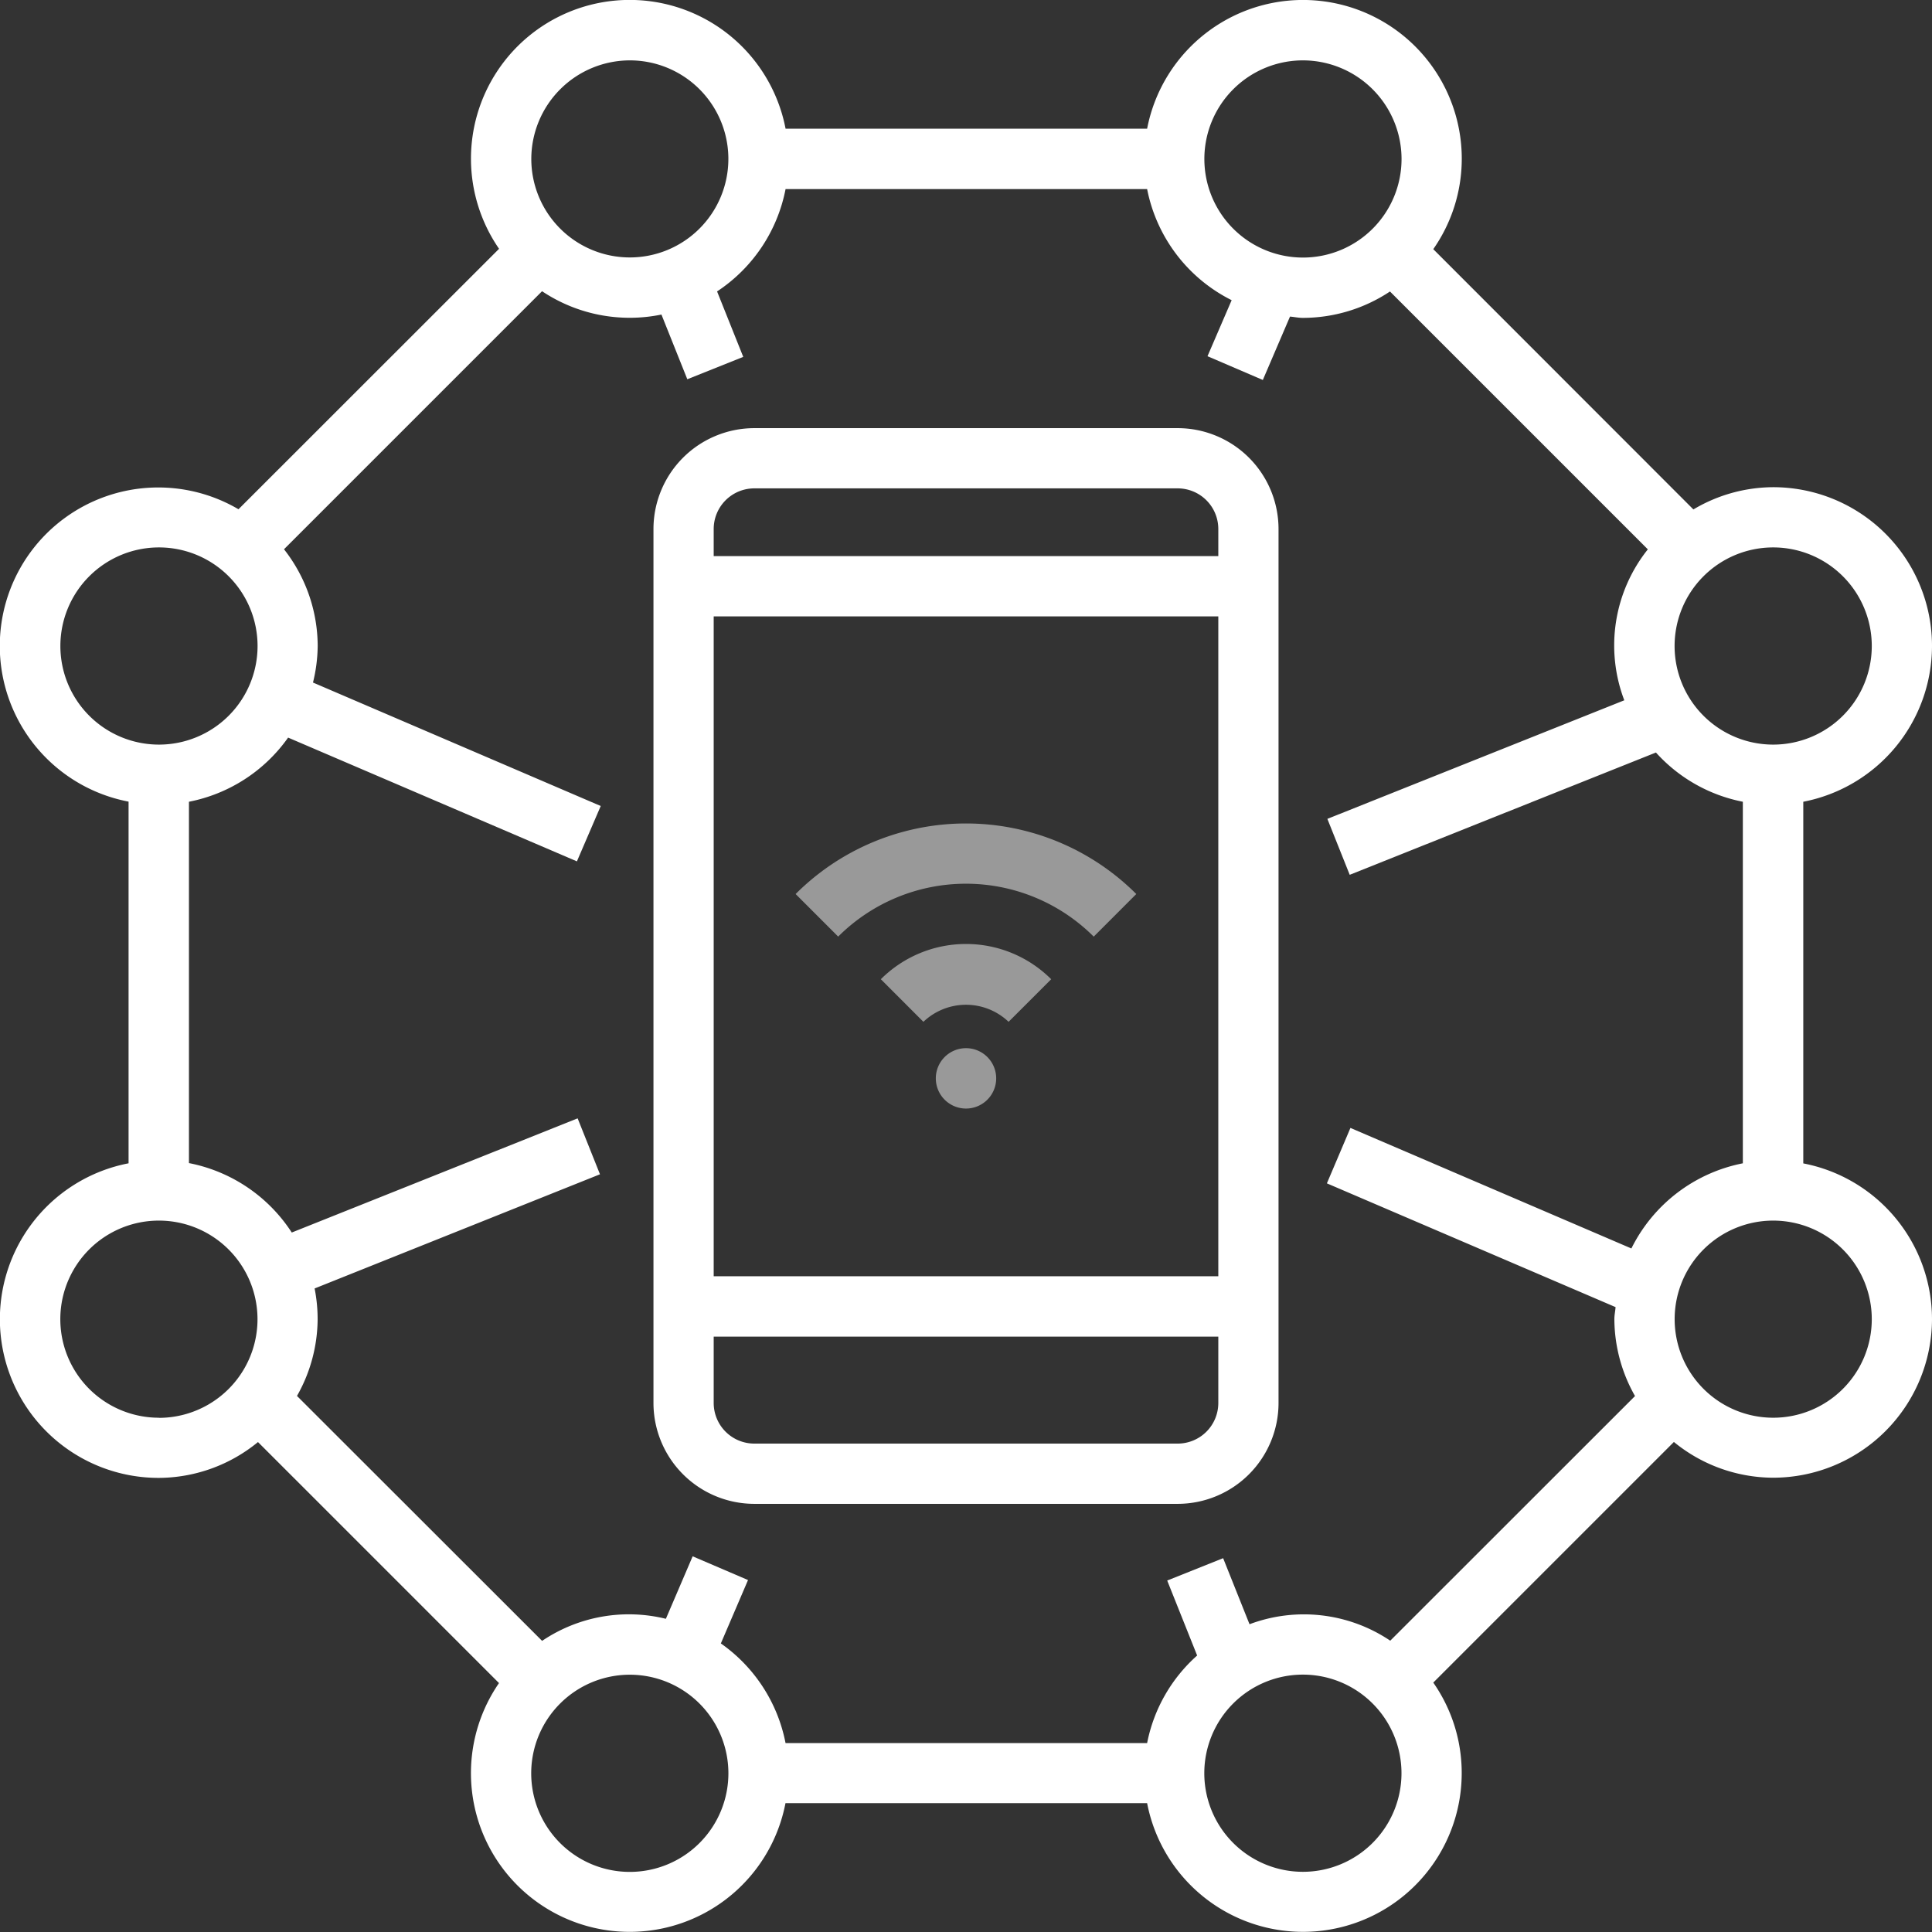 <svg id="Solution_ic_w_02" xmlns="http://www.w3.org/2000/svg" width="64" height="64" viewBox="0 0 64 64">
    <rect x="0" y="0" width="64" height="64" fill="#333333" stroke="none"/>
    <defs>
        <clipPath id="clip-path">
            <path id="사각형_378" data-name="사각형 378" class="cls-1" d="M0 0h64v64H0z"/>
        </clipPath>
        <clipPath id="clip-path-3">
            <path id="사각형_373" data-name="사각형 373" class="cls-1" transform="translate(26.356 27.278)" d="M0 0h11.287v3.749H0z"/>
        </clipPath>
        <clipPath id="clip-path-5">
            <path id="사각형_375" data-name="사각형 375" class="cls-1" transform="translate(29.178 31.269)" d="M0 0h5.644v2.58H0z"/>
        </clipPath>
        <clipPath id="clip-path-6">
            <path id="사각형_374" data-name="사각형 374" class="cls-1" transform="translate(29.178 31.269)" d="M0 0h5.643v2.58H0z"/>
        </clipPath>
        <clipPath id="clip-path-7">
            <path id="사각형_376" data-name="사각형 376" class="cls-1" transform="translate(31 34.722)" d="M0 0h2v2H0z"/>
        </clipPath>
        <style>
            .cls-1{fill:none}.cls-2{clip-path:url(#clip-path)}.cls-3{fill:#fff}.cls-4{opacity:.5}.cls-5{clip-path:url(#clip-path-3)}
        </style>
    </defs>
    <g id="그룹_269" data-name="그룹 269" class="cls-2">
        <g id="그룹_268" data-name="그룹 268">
            <g id="그룹_267" data-name="그룹 267" class="cls-2">
                <path id="패스_443" data-name="패스 443" class="cls-3" d="M39.014 14.183H24.986a3.343 3.343 0 0 0-3.339 3.339v28.955a3.343 3.343 0 0 0 3.339 3.34h14.028a3.343 3.343 0 0 0 3.339-3.34V17.522a3.343 3.343 0 0 0-3.339-3.339m-14.028 1.995h14.028a1.346 1.346 0 0 1 1.344 1.344v.9H23.642v-.9a1.346 1.346 0 0 1 1.344-1.344m15.372 26.1H23.642v-21.86h16.716zm-1.344 5.543H24.986a1.346 1.346 0 0 1-1.344-1.344v-2.2h16.716v2.2a1.346 1.346 0 0 1-1.344 1.344"/>
                <g id="그룹_258" data-name="그룹 258" class="cls-4">
                    <g id="그룹_257" data-name="그룹 257">
                        <g id="그룹_256" data-name="그룹 256" class="cls-5">
                            <g id="그룹_255" data-name="그룹 255">
                                <g id="그룹_254" data-name="그룹 254" class="cls-5">
                                    <path id="패스_444" data-name="패스 444" class="cls-3" d="m27.767 31.027-1.411-1.411a7.979 7.979 0 0 1 11.285 0l-1.41 1.411a5.988 5.988 0 0 0-8.466 0"/>
                                </g>
                            </g>
                        </g>
                    </g>
                </g>
                <g id="그룹_263" data-name="그룹 263" class="cls-4">
                    <g id="그룹_262" data-name="그룹 262">
                        <g id="그룹_261" data-name="그룹 261" style="clip-path:url(#clip-path-5)">
                            <g id="그룹_260" data-name="그룹 260">
                                <g id="그룹_259" data-name="그룹 259" style="clip-path:url(#clip-path-6)">
                                    <path id="패스_445" data-name="패스 445" class="cls-3" d="M33.411 33.849a2.045 2.045 0 0 0-2.822 0l-1.41-1.411a3.993 3.993 0 0 1 5.643 0z"/>
                                </g>
                            </g>
                        </g>
                    </g>
                </g>
                <g id="그룹_266" data-name="그룹 266" class="cls-4">
                    <g id="그룹_265" data-name="그룹 265">
                        <g id="그룹_264" data-name="그룹 264" style="clip-path:url(#clip-path-7)">
                            <path id="패스_446" data-name="패스 446" class="cls-3" d="M32 34.722a1 1 0 1 1-1 1 1 1 0 0 1 1-1"/>
                        </g>
                    </g>
                </g>
                <path id="패스_447" data-name="패스 447" class="cls-3" d="M64 21.4a5.26 5.26 0 0 0-5.261-5.261 5.2 5.2 0 0 0-2.643.737l-8.617-8.622a5.232 5.232 0 0 0 .944-2.993A5.259 5.259 0 0 0 38 4.263H26.023a5.258 5.258 0 1 0-9.491 3.979L7.9 16.87a5.25 5.25 0 1 0-3.641 9.685v11.981a5.258 5.258 0 0 0 1 10.421 5.214 5.214 0 0 0 3.287-1.187l7.984 7.984a5.257 5.257 0 1 0 9.49 3.978H38a5.258 5.258 0 0 0 10.421-1 5.228 5.228 0 0 0-.942-2.994l7.971-7.971a5.211 5.211 0 0 0 3.287 1.184A5.267 5.267 0 0 0 64 43.7a5.259 5.259 0 0 0-4.264-5.161v-11.98A5.263 5.263 0 0 0 64 21.4m-1.995 0a3.266 3.266 0 1 1-3.266-3.266 3.266 3.266 0 0 1 3.266 3.266M43.163 2a3.27 3.27 0 0 1 3.265 3.261A3.266 3.266 0 1 1 43.163 2m-22.3 0A3.264 3.264 0 1 1 17.6 5.261 3.27 3.27 0 0 1 20.862 2M2 21.4a3.266 3.266 0 1 1 3.266 3.266A3.266 3.266 0 0 1 2 21.4m3.263 25.564a3.265 3.265 0 0 1 0-6.53 3.267 3.267 0 0 1 0 6.534m15.6 15.041a3.266 3.266 0 1 1 3.266-3.266 3.266 3.266 0 0 1-3.266 3.266M38 57.741H26.022a5.251 5.251 0 0 0-2.143-3.3l.9-2.1-1.834-.786-.887 2.07a5.135 5.135 0 0 0-4.1.731l-8.12-8.114a5.205 5.205 0 0 0 .684-2.542 5.253 5.253 0 0 0-.1-1.018l9.453-3.782-.74-1.853-9.47 3.782a5.254 5.254 0 0 0-3.406-2.3v-11.97a5.253 5.253 0 0 0 3.285-2.125l9.567 4.1.789-1.834-9.532-4.09a5.238 5.238 0 0 0 .156-1.215 5.213 5.213 0 0 0-1.116-3.2l8.548-8.548a5.227 5.227 0 0 0 3.955.773l.857 2.143 1.853-.741-.867-2.168a5.259 5.259 0 0 0 2.269-3.391H38a5.244 5.244 0 0 0 2.8 3.681L40 11.8l1.833.787.9-2.1c.142.012.278.043.423.043a5.222 5.222 0 0 0 2.889-.874l8.542 8.542a5.1 5.1 0 0 0-.78 5l-9.836 3.928.74 1.853 10.144-4.051a5.223 5.223 0 0 0 2.879 1.631v11.977a5.248 5.248 0 0 0-3.692 2.821l-9.307-3.993-.78 1.836 9.563 4.1c-.01.133-.04.26-.04.4a5.2 5.2 0 0 0 .684 2.546l-8.108 8.104a5.126 5.126 0 0 0-4.662-.545l-.874-2.188-1.853.74.992 2.484a5.225 5.225 0 0 0-1.657 2.9m8.426 1a3.266 3.266 0 1 1-3.265-3.267 3.266 3.266 0 0 1 3.265 3.267zM62.005 43.7a3.265 3.265 0 1 1-3.266-3.266 3.266 3.266 0 0 1 3.266 3.266"/>
            </g>
        </g>
    </g>
</svg>
